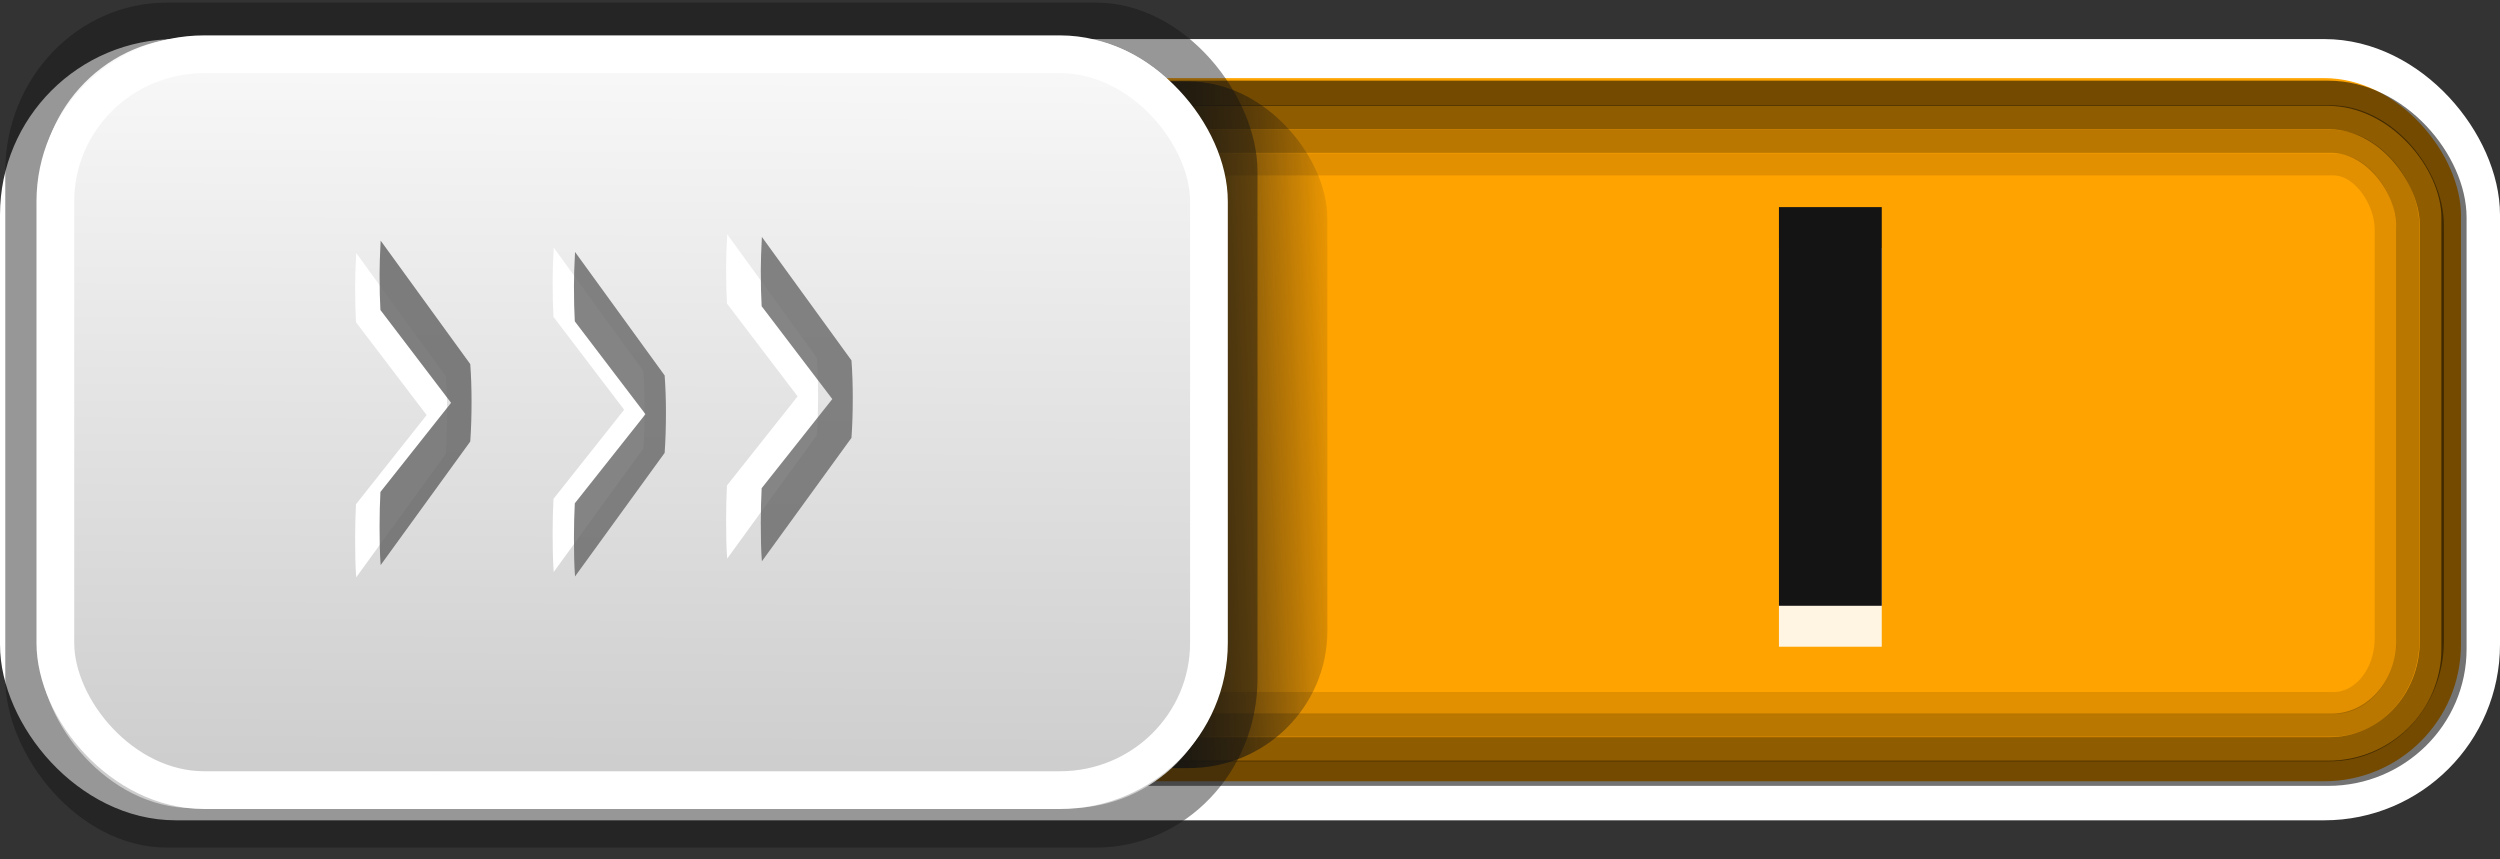 <?xml version="1.0" encoding="UTF-8" standalone="no"?>
<!-- Created with Inkscape (http://www.inkscape.org/) -->

<svg
   xmlns:dc="http://purl.org/dc/elements/1.1/"
   xmlns:cc="http://creativecommons.org/ns#"
   xmlns:rdf="http://www.w3.org/1999/02/22-rdf-syntax-ns#"
   xmlns:svg="http://www.w3.org/2000/svg"
   xmlns="http://www.w3.org/2000/svg"
   xmlns:xlink="http://www.w3.org/1999/xlink"
   xmlns:sodipodi="http://sodipodi.sourceforge.net/DTD/sodipodi-0.dtd"
   xmlns:inkscape="http://www.inkscape.org/namespaces/inkscape"
   version="1.1"
   width="64"
   height="22"
   id="svg3273"
   inkscape:version="0.48.4 r9939"
   sodipodi:docname="toggle-on-intl.svg">
  <rect width="100%" height="100%" fill="#333333" stroke="none"/>
  <sodipodi:namedview
     pagecolor="#ffffff"
     bordercolor="#666666"
     borderopacity="1"
     objecttolerance="10"
     gridtolerance="10"
     guidetolerance="10"
     inkscape:pageopacity="0"
     inkscape:pageshadow="2"
     inkscape:window-width="790"
     inkscape:window-height="480"
     id="namedview13423"
     showgrid="false"
     inkscape:zoom="6.90625"
     inkscape:cx="60.886878"
     inkscape:cy="11"
     inkscape:window-x="0"
     inkscape:window-y="25"
     inkscape:window-maximized="0"
     inkscape:current-layer="g3982" />
  <defs
     id="defs3275">
    <linearGradient
       id="linearGradient4095">
      <stop
         id="stop4097"
         style="stop-color:#131313;stop-opacity:1"
         offset="0" />
      <stop
         id="stop4099"
         style="stop-color:#131313;stop-opacity:0"
         offset="1" />
    </linearGradient>
    <linearGradient
       id="linearGradient4054">
      <stop
         id="stop4056"
         style="stop-color:#cdcdcd;stop-opacity:1"
         offset="0" />
      <stop
         id="stop4058"
         style="stop-color:#f9f9f9;stop-opacity:1"
         offset="1" />
    </linearGradient>
    <linearGradient
       x1="-47.059"
       y1="20.15"
       x2="-46.979"
       y2="1.018"
       id="linearGradient4060"
       xlink:href="#linearGradient4054"
       gradientUnits="userSpaceOnUse"
       gradientTransform="matrix(0.976,0,0,0.986,-0.651,0.1)" />
    <linearGradient
       x1="-17.785"
       y1="9.826"
       x2="-11.504"
       y2="9.602"
       id="linearGradient4101"
       xlink:href="#linearGradient4095"
       gradientUnits="userSpaceOnUse"
       gradientTransform="matrix(0.888,0,0,0.879,-19.104,2.335)" />
    <linearGradient
       x1="-47.059"
       y1="20.15"
       x2="-46.979"
       y2="1.018"
       id="linearGradient3967"
       xlink:href="#linearGradient4054"
       gradientUnits="userSpaceOnUse"
       gradientTransform="matrix(0.976,0,0,0.986,-0.651,0.1)" />
    <linearGradient
       x1="-17.785"
       y1="9.826"
       x2="-11.504"
       y2="9.602"
       id="linearGradient3971"
       xlink:href="#linearGradient4095"
       gradientUnits="userSpaceOnUse"
       gradientTransform="matrix(0.888,0,0,0.879,-19.104,2.335)" />
  </defs>
  <g
     transform="matrix(-1,0,0,1,64,0)"
     id="g3982">
    <rect
       width="63"
       height="19"
       rx="4"
       ry="4"
       x="-63.5"
       y="1.5"
       transform="scale(-1,1)"
       id="rect17456"
       style="color:#000000;fill:#ffa300;fill-opacity:1;stroke:#ffffff;stroke-width:1;stroke-linecap:round;stroke-linejoin:miter;stroke-miterlimit:4;stroke-opacity:1;stroke-dasharray:none;stroke-dashoffset:0;marker:none;visibility:visible;display:inline;overflow:visible;enable-background:accumulate" />
    <rect
       width="60.84"
       height="16.177"
       rx="2.613"
       ry="2.764"
       x="-62.585"
       y="3.003"
       transform="scale(-1,1)"
       id="rect4103"
       style="opacity:0.434;color:#000000;fill:none;stroke:#000000;stroke-width:0.619;stroke-linecap:round;stroke-linejoin:miter;stroke-miterlimit:4;stroke-opacity:1;stroke-dasharray:none;stroke-dashoffset:0;marker:none;visibility:visible;display:inline;overflow:visible;enable-background:accumulate" />
    <rect
       width="59.686"
       height="13.791"
       rx="1.337"
       ry="1.661"
       x="-62.611"
       y="4.208"
       transform="scale(-1,1)"
       id="rect4306"
       style="opacity:0.114;color:#000000;fill:none;stroke:#000000;stroke-width:0.566;stroke-linecap:round;stroke-linejoin:miter;stroke-miterlimit:4;stroke-opacity:1;stroke-dasharray:none;stroke-dashoffset:0;marker:none;visibility:visible;display:inline;overflow:visible;enable-background:accumulate" />
    <rect
       width="61.394"
       height="17.408"
       rx="3.222"
       ry="3.182"
       x="-62.572"
       y="2.388"
       transform="scale(-1,1)"
       id="rect3996"
       style="opacity:0.548;color:#000000;fill:none;stroke:#000000;stroke-width:0.645;stroke-linecap:round;stroke-linejoin:miter;stroke-miterlimit:4;stroke-opacity:1;stroke-dasharray:none;stroke-dashoffset:0;marker:none;visibility:visible;display:inline;overflow:visible;enable-background:accumulate" />
    <rect
       width="60.239"
       height="14.948"
       rx="1.959"
       ry="2.167"
       x="-62.598"
       y="3.617"
       transform="scale(-1,1)"
       id="rect4105"
       style="opacity:0.272;color:#000000;fill:none;stroke:#000000;stroke-width:0.592;stroke-linecap:round;stroke-linejoin:miter;stroke-miterlimit:4;stroke-opacity:1;stroke-dasharray:none;stroke-dashoffset:0;marker:none;visibility:visible;display:inline;overflow:visible;enable-background:accumulate" />
    <rect
       width="27.527"
       height="17.58"
       rx="3.552"
       ry="3.516"
       x="-57.546"
       y="2.084"
       transform="scale(-1,1)"
       id="rect4062"
       style="fill:url(#linearGradient3971);fill-opacity:1;stroke:none;display:inline" />
    <rect
       width="32.057"
       height="21.631"
       rx="4.136"
       ry="4.326"
       x="-63.865"
       y="0.067"
       transform="scale(-1,1)"
       id="rect4093"
       style="fill:#131313;fill-opacity:0.439;stroke:none;display:inline" />
    <rect
       width="30.249"
       height="19.726"
       rx="3.903"
       ry="3.945"
       x="-62.976"
       y="0.962"
       transform="scale(-1,1)"
       id="rect17458"
       style="fill:url(#linearGradient3967);fill-opacity:1;stroke:none;display:inline" />
    <rect
       width="29.532"
       height="18.838"
       rx="3.811"
       ry="3.768"
       x="-62.583"
       y="1.389"
       transform="scale(-1,1)"
       id="rect4145"
       style="fill:none;stroke:#ffffff;stroke-width:0.966;stroke-opacity:1;display:inline" />
    <g
       transform="matrix(0.543,0,0,1.842,-0.851,-0.117)"
       id="g4256"
       style="font-size:10.154px;font-style:normal;font-variant:normal;font-weight:normal;font-stretch:normal;line-height:125%;letter-spacing:0px;word-spacing:0px;fill:#ffffff;fill-opacity:1;stroke:none;font-family:Aller;-inkscape-font-specification:Aller">
      <path
         d="m 85.147,3.318 c 0.034,0.19 0.051,0.345 0.051,0.467 -6e-6,0.095 -0.003,0.186 -0.01,0.274 -0.007,0.081 -0.017,0.156 -0.03,0.223 l -3.331,1.29 3.331,1.239 c 0.014,0.074 0.024,0.152 0.03,0.234 0.007,0.081 0.01,0.162 0.01,0.244 -6e-6,0.102 -0.003,0.196 -0.01,0.284 -0.007,0.088 -0.02,0.173 -0.041,0.254 L 80.923,6.111 c -0.041,-0.169 -0.061,-0.355 -0.061,-0.558 -10e-7,-0.183 0.02,-0.355 0.061,-0.518 l 4.224,-1.716"
         id="path4258"
         style="fill:#ffffff;fill-opacity:1" />
    </g>
    <g
       transform="matrix(0.543,0,0,1.842,-1.739,-0.048)"
       id="text4166"
       style="font-size:10.154px;font-style:normal;font-variant:normal;font-weight:normal;font-stretch:normal;line-height:125%;letter-spacing:0px;word-spacing:0px;opacity:0.807;fill:#686868;fill-opacity:1;stroke:none;font-family:Aller;-inkscape-font-specification:Aller">
      <path
         d="m 85.147,3.318 c 0.034,0.19 0.051,0.345 0.051,0.467 -6e-6,0.095 -0.003,0.186 -0.01,0.274 -0.007,0.081 -0.017,0.156 -0.03,0.223 l -3.331,1.29 3.331,1.239 c 0.014,0.074 0.024,0.152 0.03,0.234 0.007,0.081 0.01,0.162 0.01,0.244 -6e-6,0.102 -0.003,0.196 -0.01,0.284 -0.007,0.088 -0.02,0.173 -0.041,0.254 L 80.923,6.111 c -0.041,-0.169 -0.061,-0.355 -0.061,-0.558 -10e-7,-0.183 0.02,-0.355 0.061,-0.518 l 4.224,-1.716"
         id="path4204" />
    </g>
    <g
       transform="matrix(0.543,0,0,1.842,3.59,0.225)"
       id="g4260"
       style="font-size:10.154px;font-style:normal;font-variant:normal;font-weight:normal;font-stretch:normal;line-height:125%;letter-spacing:0px;word-spacing:0px;fill:#ffffff;fill-opacity:1;stroke:none;font-family:Aller;-inkscape-font-specification:Aller">
      <path
         d="m 85.147,3.318 c 0.034,0.19 0.051,0.345 0.051,0.467 -6e-6,0.095 -0.003,0.186 -0.01,0.274 -0.007,0.081 -0.017,0.156 -0.03,0.223 l -3.331,1.29 3.331,1.239 c 0.014,0.074 0.024,0.152 0.03,0.234 0.007,0.081 0.01,0.162 0.01,0.244 -6e-6,0.102 -0.003,0.196 -0.01,0.284 -0.007,0.088 -0.02,0.173 -0.041,0.254 L 80.923,6.111 c -0.041,-0.169 -0.061,-0.355 -0.061,-0.558 -10e-7,-0.183 0.02,-0.355 0.061,-0.518 l 4.224,-1.716"
         id="path4262"
         style="fill:#ffffff;fill-opacity:1" />
    </g>
    <g
       transform="matrix(0.543,0,0,1.842,-0.338,0.048)"
       id="text4170"
       style="font-size:10.154px;font-style:normal;font-variant:normal;font-weight:normal;font-stretch:normal;line-height:125%;letter-spacing:0px;word-spacing:0px;opacity:0.816;fill:#686868;fill-opacity:1;stroke:none;font-family:Aller;-inkscape-font-specification:Aller">
      <path
         d="m 91.376,3.476 c 0.034,0.19 0.051,0.345 0.051,0.467 -5e-6,0.095 -0.003,0.186 -0.01,0.274 -0.007,0.081 -0.017,0.156 -0.03,0.223 l -3.331,1.29 3.331,1.239 c 0.014,0.074 0.024,0.152 0.03,0.234 0.007,0.081 0.01,0.162 0.01,0.244 -5e-6,0.102 -0.003,0.196 -0.01,0.284 -0.007,0.088 -0.02,0.173 -0.041,0.254 L 87.151,6.268 c -0.041,-0.169 -0.061,-0.355 -0.061,-0.558 -10e-7,-0.183 0.02,-0.355 0.061,-0.518 l 4.224,-1.716"
         id="path4201" />
    </g>
    <g
       transform="matrix(0.543,0,0,1.842,8.646,0.362)"
       id="g4264"
       style="font-size:10.154px;font-style:normal;font-variant:normal;font-weight:normal;font-stretch:normal;line-height:125%;letter-spacing:0px;word-spacing:0px;fill:#ffffff;fill-opacity:1;stroke:none;font-family:Aller;-inkscape-font-specification:Aller">
      <path
         d="m 85.147,3.318 c 0.034,0.19 0.051,0.345 0.051,0.467 -6e-6,0.095 -0.003,0.186 -0.01,0.274 -0.007,0.081 -0.017,0.156 -0.03,0.223 l -3.331,1.29 3.331,1.239 c 0.014,0.074 0.024,0.152 0.03,0.234 0.007,0.081 0.01,0.162 0.01,0.244 -6e-6,0.102 -0.003,0.196 -0.01,0.284 -0.007,0.088 -0.02,0.173 -0.041,0.254 L 80.923,6.111 c -0.041,-0.169 -0.061,-0.355 -0.061,-0.558 -10e-7,-0.183 0.02,-0.355 0.061,-0.518 l 4.224,-1.716"
         id="path4266"
         style="fill:#ffffff;fill-opacity:1" />
    </g>
    <g
       transform="matrix(0.543,0,0,1.842,2.802,-0.145)"
       id="text4174"
       style="font-size:10.154px;font-style:normal;font-variant:normal;font-weight:normal;font-stretch:normal;line-height:125%;letter-spacing:0px;word-spacing:0px;opacity:0.851;fill:#686868;fill-opacity:1;stroke:none;font-family:Aller;-inkscape-font-specification:Aller">
      <path
         d="m 94.757,3.423 c 0.034,0.19 0.051,0.345 0.051,0.467 -5e-6,0.095 -0.003,0.186 -0.01,0.274 -0.007,0.081 -0.017,0.156 -0.03,0.223 l -3.331,1.29 3.331,1.239 c 0.014,0.074 0.024,0.152 0.03,0.234 0.007,0.081 0.01,0.162 0.01,0.244 -5e-6,0.102 -0.003,0.196 -0.01,0.284 -0.007,0.088 -0.02,0.173 -0.041,0.254 L 90.533,6.215 c -0.041,-0.169 -0.061,-0.355 -0.061,-0.558 -10e-7,-0.183 0.02,-0.355 0.061,-0.518 l 4.224,-1.716"
         id="path4198" />
    </g>
    <g
       transform="translate(-794.464,-72.13)"
       id="g3978"
       style="font-size:14px;font-style:normal;font-variant:normal;font-weight:bold;font-stretch:normal;line-height:125%;letter-spacing:0px;word-spacing:0px;fill:#ffffff;fill-opacity:0.883;stroke:none;font-family:Sans;-inkscape-font-specification:Sans Bold">
      <path
         d="m 810.291,78.48 2.632,0 0,10.206 -2.632,0 0,-10.206"
         id="path3980"
         style="fill:#ffffff;fill-opacity:0.883" />
    </g>
    <g
       transform="translate(-794.464,-73.178)"
       id="text3892-5"
       style="font-size:14px;font-style:normal;font-variant:normal;font-weight:bold;font-stretch:normal;line-height:125%;letter-spacing:0px;word-spacing:0px;fill:#141414;fill-opacity:1;stroke:none;font-family:Sans;-inkscape-font-specification:Sans Bold">
      <path
         d="m 810.291,78.48 2.632,0 0,10.206 -2.632,0 0,-10.206"
         id="path4125"
         style="fill:#141414;fill-opacity:1" />
    </g>
  </g>
</svg>
